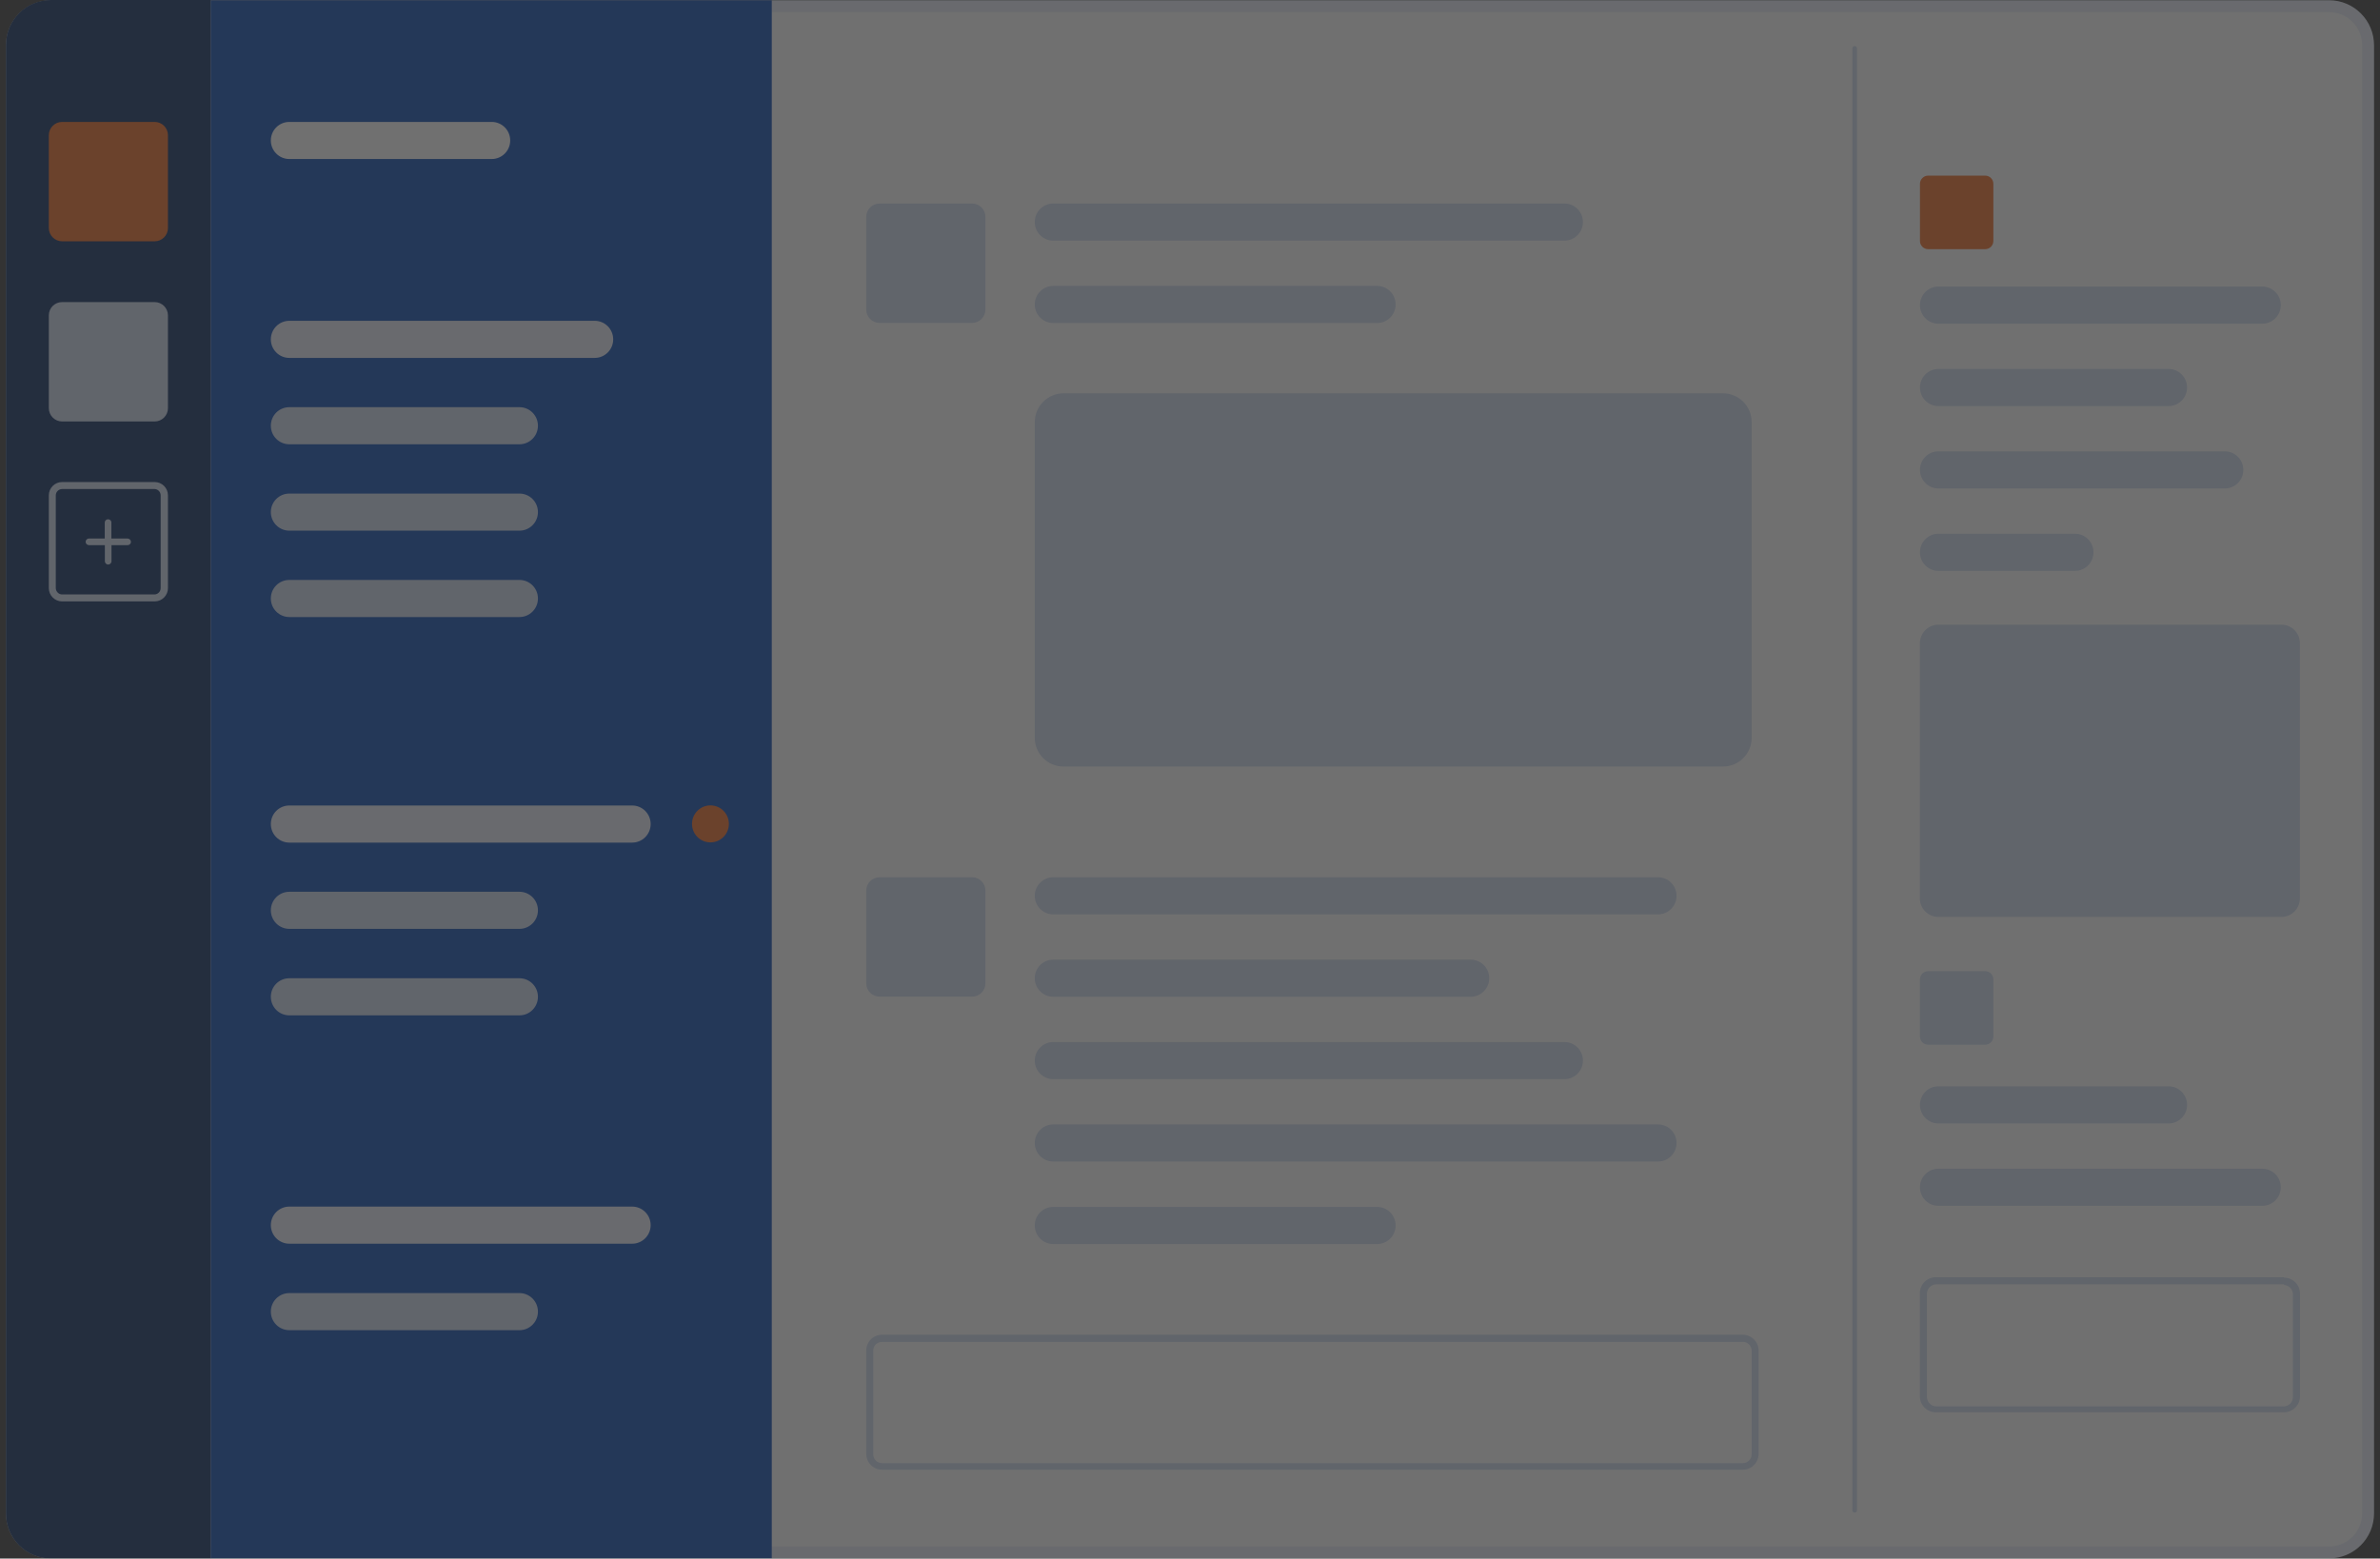 <svg width="200" height="131" viewBox="0 0 200 131" fill="none" xmlns="http://www.w3.org/2000/svg">
<rect x="0" y="0" width="200" height="131" fill="#333333" stroke="none"/>
<g opacity="0.3">
<path d="M29.66 13.785C29.613 13.841 29.548 13.887 29.483 13.915C29.204 14.027 28.889 13.897 28.777 13.627C28.35 12.612 28.034 11.551 27.83 10.471C27.765 10.174 27.96 9.885 28.257 9.829C28.555 9.764 28.842 9.96 28.898 10.257C29.084 11.263 29.372 12.249 29.771 13.199C29.864 13.385 29.817 13.627 29.66 13.785Z" fill="#0142AF"/>
<path d="M4.28 0.519H195.72C197.533 0.519 199 1.988 199 3.807V127.202C199 129.022 197.533 130.491 195.72 130.491H4.28C2.467 130.491 1 129.022 1 127.202V3.807C1 1.988 2.467 0.519 4.28 0.519Z" fill="white" stroke="#E6ECF7"/>
<path d="M89.372 33.062H144.784C146.121 33.062 147.199 34.142 147.199 35.482V62.01C147.199 63.35 146.121 64.43 144.784 64.43H89.372C88.034 64.43 86.957 63.35 86.957 62.01V35.482C86.957 34.142 88.044 33.062 89.372 33.062Z" fill="#CCD9EF"/>
<path d="M162.893 52.506H191.709C192.572 52.506 193.269 53.204 193.269 54.07V75.506C193.269 76.372 192.572 77.07 191.709 77.07H162.893C162.029 77.07 161.333 76.372 161.333 75.506V54.07C161.342 53.204 162.038 52.506 162.893 52.506Z" fill="#CCD9EF"/>
<path d="M4.28 131H17.708V0H4.28C2.19 0 0.5 1.694 0.5 3.788C0.5 3.798 0.5 3.798 0.5 3.807V127.212C0.5 129.306 2.19 131 4.28 131Z" fill="#012158"/>
<path d="M64.855 0.019H17.708V131H64.855V0.019Z" fill="#0142AF"/>
<path d="M5.218 10.248H13C13.613 10.248 14.114 10.751 14.114 11.365V19.165C14.114 19.779 13.613 20.282 13 20.282H5.218C4.605 20.282 4.103 19.779 4.103 19.165V11.365C4.103 10.751 4.605 10.248 5.218 10.248Z" fill="#EF631A"/>
<path d="M73.91 17.108H81.692C82.305 17.108 82.806 17.611 82.806 18.225V26.025C82.806 26.639 82.305 27.142 81.692 27.142H73.91C73.297 27.142 72.795 26.639 72.795 26.025V18.225C72.795 17.611 73.297 17.108 73.91 17.108Z" fill="#CCD9EF"/>
<path d="M5.218 25.392H13C13.613 25.392 14.114 25.895 14.114 26.509V34.309C14.114 34.923 13.613 35.426 13 35.426H5.218C4.605 35.426 4.103 34.923 4.103 34.309V26.509C4.103 25.885 4.605 25.392 5.218 25.392Z" fill="#CCD9EF"/>
<path d="M12.972 41.104C13.26 41.104 13.501 41.337 13.501 41.634V49.434C13.501 49.723 13.269 49.965 12.972 49.965H5.218C4.93 49.965 4.697 49.723 4.688 49.434V41.634C4.688 41.346 4.93 41.113 5.218 41.104H13H12.972ZM13 40.517H5.218C4.605 40.517 4.103 41.02 4.103 41.634V49.434C4.103 50.049 4.605 50.551 5.218 50.551H13C13.613 50.551 14.114 50.049 14.114 49.434V41.634C14.114 41.02 13.613 40.517 13 40.517Z" fill="#CCD9EF"/>
<path d="M9.081 43.645C8.923 43.645 8.802 43.775 8.802 43.924V45.264H7.474C7.326 45.264 7.196 45.386 7.196 45.544C7.196 45.693 7.316 45.814 7.474 45.823H8.811V47.173C8.811 47.322 8.932 47.452 9.09 47.452C9.239 47.452 9.369 47.331 9.369 47.173V45.823H10.724C10.873 45.823 11.003 45.702 11.003 45.544C11.003 45.395 10.882 45.274 10.724 45.264H9.359V43.924C9.369 43.775 9.248 43.654 9.081 43.645C9.09 43.645 9.09 43.645 9.081 43.645Z" fill="#CCD9EF"/>
<path d="M24.311 26.965H49.978C50.833 26.965 51.529 27.663 51.529 28.52V28.529C51.529 29.385 50.833 30.083 49.978 30.083H24.311C23.456 30.083 22.76 29.385 22.76 28.529V28.52C22.76 27.663 23.456 26.965 24.311 26.965Z" fill="#E6ECF7"/>
<path d="M24.311 10.248H41.323C42.178 10.248 42.874 10.946 42.874 11.803V11.812C42.874 12.668 42.178 13.366 41.323 13.366H24.311C23.456 13.366 22.76 12.668 22.76 11.812V11.803C22.76 10.946 23.456 10.248 24.311 10.248Z" fill="white"/>
<path d="M24.311 34.225H43.654C44.509 34.225 45.205 34.923 45.205 35.78V35.789C45.205 36.645 44.509 37.343 43.654 37.343H24.311C23.456 37.343 22.76 36.645 22.76 35.789V35.78C22.76 34.914 23.456 34.225 24.311 34.225Z" fill="#CCD9EF"/>
<path d="M88.508 17.108H131.467C132.322 17.108 133.018 17.806 133.018 18.662V18.672C133.018 19.528 132.322 20.226 131.467 20.226H88.508C87.654 20.226 86.957 19.528 86.957 18.672V18.662C86.957 17.797 87.654 17.108 88.508 17.108Z" fill="#CCD9EF"/>
<path d="M88.508 24.033H115.727C116.581 24.033 117.278 24.731 117.278 25.587V25.597C117.278 26.453 116.581 27.151 115.727 27.151H88.508C87.654 27.151 86.957 26.453 86.957 25.597V25.587C86.957 24.731 87.654 24.033 88.508 24.033Z" fill="#CCD9EF"/>
<path d="M73.91 73.737H81.692C82.305 73.737 82.806 74.24 82.806 74.855V82.654C82.806 83.269 82.305 83.772 81.692 83.772H73.91C73.297 83.772 72.795 83.269 72.795 82.654V74.855C72.795 74.24 73.297 73.737 73.91 73.737Z" fill="#CCD9EF"/>
<path d="M162.029 81.631H166.821C167.202 81.631 167.508 81.938 167.508 82.32V87.122C167.508 87.504 167.202 87.811 166.821 87.811H162.029C161.648 87.811 161.342 87.504 161.342 87.122V82.32C161.342 81.947 161.648 81.631 162.029 81.631Z" fill="#CCD9EF"/>
<path d="M162.029 14.762H166.821C167.202 14.762 167.508 15.07 167.508 15.451V20.254C167.508 20.636 167.202 20.943 166.821 20.943H162.029C161.648 20.943 161.342 20.636 161.342 20.254V15.451C161.342 15.079 161.648 14.762 162.029 14.762Z" fill="#EF631A"/>
<path d="M88.508 73.737H139.333C140.187 73.737 140.884 74.436 140.884 75.292V75.301C140.884 76.158 140.187 76.856 139.333 76.856H88.508C87.654 76.856 86.957 76.158 86.957 75.301V75.292C86.957 74.436 87.654 73.737 88.508 73.737Z" fill="#CCD9EF"/>
<path d="M88.508 80.663H123.592C124.447 80.663 125.143 81.361 125.143 82.217V82.226C125.143 83.083 124.447 83.781 123.592 83.781H88.508C87.654 83.781 86.957 83.083 86.957 82.226V82.217C86.957 81.361 87.654 80.663 88.508 80.663Z" fill="#CCD9EF"/>
<path d="M88.508 87.588H131.467C132.322 87.588 133.018 88.286 133.018 89.142V89.151C133.018 90.008 132.322 90.706 131.467 90.706H88.508C87.654 90.706 86.957 90.008 86.957 89.151V89.142C86.957 88.286 87.654 87.588 88.508 87.588Z" fill="#CCD9EF"/>
<path d="M88.508 94.513H139.333C140.187 94.513 140.884 95.211 140.884 96.067V96.077C140.884 96.933 140.187 97.631 139.333 97.631H88.508C87.654 97.631 86.957 96.933 86.957 96.077V96.067C86.957 95.211 87.654 94.513 88.508 94.513Z" fill="#CCD9EF"/>
<path d="M162.893 24.089H190.111C190.966 24.089 191.662 24.787 191.662 25.643V25.653C191.662 26.509 190.966 27.207 190.111 27.207H162.893C162.038 27.207 161.342 26.509 161.342 25.653V25.643C161.342 24.787 162.029 24.089 162.893 24.089Z" fill="#CCD9EF"/>
<path d="M162.893 31.014H182.236C183.091 31.014 183.787 31.712 183.787 32.569V32.578C183.787 33.434 183.091 34.132 182.236 34.132H162.893C162.038 34.132 161.342 33.434 161.342 32.578V32.569C161.342 31.712 162.029 31.014 162.893 31.014Z" fill="#CCD9EF"/>
<path d="M162.893 37.939H186.963C187.818 37.939 188.514 38.637 188.514 39.494V39.503C188.514 40.359 187.818 41.057 186.963 41.057H162.893C162.038 41.057 161.342 40.359 161.342 39.503V39.494C161.342 38.637 162.029 37.939 162.893 37.939Z" fill="#CCD9EF"/>
<path d="M162.893 44.864H174.371C175.225 44.864 175.922 45.562 175.922 46.419V46.428C175.922 47.284 175.225 47.982 174.371 47.982H162.893C162.038 47.982 161.342 47.284 161.342 46.428V46.419C161.342 45.562 162.029 44.864 162.893 44.864Z" fill="#CCD9EF"/>
<path d="M162.893 91.311H182.236C183.091 91.311 183.787 92.009 183.787 92.865V92.875C183.787 93.731 183.091 94.429 182.236 94.429H162.893C162.038 94.429 161.342 93.731 161.342 92.875V92.865C161.342 92.009 162.029 91.311 162.893 91.311Z" fill="#CCD9EF"/>
<path d="M162.893 98.236H190.111C190.966 98.236 191.662 98.934 191.662 99.79V99.8C191.662 100.656 190.966 101.354 190.111 101.354H162.893C162.038 101.354 161.342 100.656 161.342 99.8V99.79C161.342 98.934 162.029 98.236 162.893 98.236Z" fill="#CCD9EF"/>
<path d="M88.508 101.447H115.727C116.581 101.447 117.278 102.145 117.278 103.002V103.011C117.278 103.867 116.581 104.565 115.727 104.565H88.508C87.654 104.565 86.957 103.867 86.957 103.011V103.002C86.957 102.136 87.654 101.447 88.508 101.447Z" fill="#CCD9EF"/>
<path d="M24.311 41.486H43.654C44.509 41.486 45.205 42.184 45.205 43.04V43.049C45.205 43.906 44.509 44.604 43.654 44.604H24.311C23.456 44.604 22.76 43.906 22.76 43.049V43.04C22.76 42.184 23.456 41.486 24.311 41.486Z" fill="#CCD9EF"/>
<path d="M24.311 48.746H43.654C44.509 48.746 45.205 49.444 45.205 50.3V50.309C45.205 51.166 44.509 51.864 43.654 51.864H24.311C23.456 51.864 22.76 51.166 22.76 50.309V50.3C22.76 49.434 23.456 48.746 24.311 48.746Z" fill="#CCD9EF"/>
<path d="M24.311 67.706H53.126C53.981 67.706 54.677 68.404 54.677 69.26V69.27C54.677 70.126 53.981 70.824 53.126 70.824H24.311C23.456 70.824 22.76 70.126 22.76 69.27V69.26C22.76 68.395 23.456 67.706 24.311 67.706Z" fill="#E6ECF7"/>
<path d="M24.311 74.957H43.654C44.509 74.957 45.205 75.655 45.205 76.511V76.521C45.205 77.377 44.509 78.075 43.654 78.075H24.311C23.456 78.075 22.76 77.377 22.76 76.521V76.511C22.76 75.655 23.456 74.957 24.311 74.957Z" fill="#CCD9EF"/>
<path d="M24.311 101.419H53.126C53.981 101.419 54.677 102.117 54.677 102.974V102.983C54.677 103.839 53.981 104.538 53.126 104.538H24.311C23.456 104.538 22.76 103.839 22.76 102.983V102.974C22.76 102.117 23.456 101.419 24.311 101.419Z" fill="#E6ECF7"/>
<path d="M24.311 108.689H43.654C44.509 108.689 45.205 109.387 45.205 110.243V110.253C45.205 111.109 44.509 111.807 43.654 111.807H24.311C23.456 111.807 22.76 111.109 22.76 110.253V110.243C22.76 109.378 23.456 108.689 24.311 108.689Z" fill="#CCD9EF"/>
<path d="M24.311 82.226H43.654C44.509 82.226 45.205 82.924 45.205 83.781V83.79C45.205 84.646 44.509 85.344 43.654 85.344H24.311C23.456 85.344 22.76 84.646 22.76 83.79V83.781C22.76 82.915 23.456 82.226 24.311 82.226Z" fill="#CCD9EF"/>
<path d="M59.701 70.805C60.558 70.805 61.252 70.11 61.252 69.251C61.252 68.393 60.558 67.697 59.701 67.697C58.845 67.697 58.151 68.393 58.151 69.251C58.151 70.11 58.845 70.805 59.701 70.805Z" fill="#EF631A"/>
<path d="M155.854 3.872C155.965 3.872 156.049 3.956 156.049 4.068V126.942C156.049 127.053 155.965 127.137 155.854 127.137C155.742 127.137 155.659 127.053 155.659 126.942V4.068C155.659 3.956 155.742 3.872 155.854 3.872Z" fill="#CCD9EF"/>
<path d="M146.446 112.784C146.855 112.775 147.189 113.11 147.199 113.52C147.199 113.538 147.199 113.557 147.199 113.576V122.241C147.199 122.651 146.864 122.986 146.456 122.986H146.446H74.123C73.715 122.986 73.38 122.651 73.38 122.241V113.576C73.353 113.166 73.659 112.812 74.067 112.794C74.086 112.794 74.095 112.794 74.114 112.794H146.446V112.784ZM146.446 112.189H74.123C73.39 112.189 72.795 112.784 72.795 113.52V113.529V122.195C72.795 122.93 73.38 123.526 74.114 123.535H74.123H146.446C147.18 123.535 147.784 122.939 147.784 122.195V113.529C147.784 112.794 147.189 112.189 146.446 112.189Z" fill="#CCD9EF"/>
<path d="M191.941 108.009C192.359 108.028 192.684 108.382 192.684 108.801V117.466C192.665 117.876 192.34 118.192 191.941 118.211H162.67C162.27 118.183 161.955 117.866 161.927 117.466V108.745C161.927 108.326 162.252 107.981 162.67 107.954H191.941V108.009ZM191.941 107.358H162.67C161.936 107.358 161.333 107.954 161.333 108.698V117.364C161.333 118.099 161.927 118.704 162.67 118.704H191.941C192.674 118.704 193.278 118.108 193.278 117.364V108.735C193.278 108 192.684 107.395 191.941 107.395V107.358Z" fill="#CCD9EF"/>
</g>
</svg>
